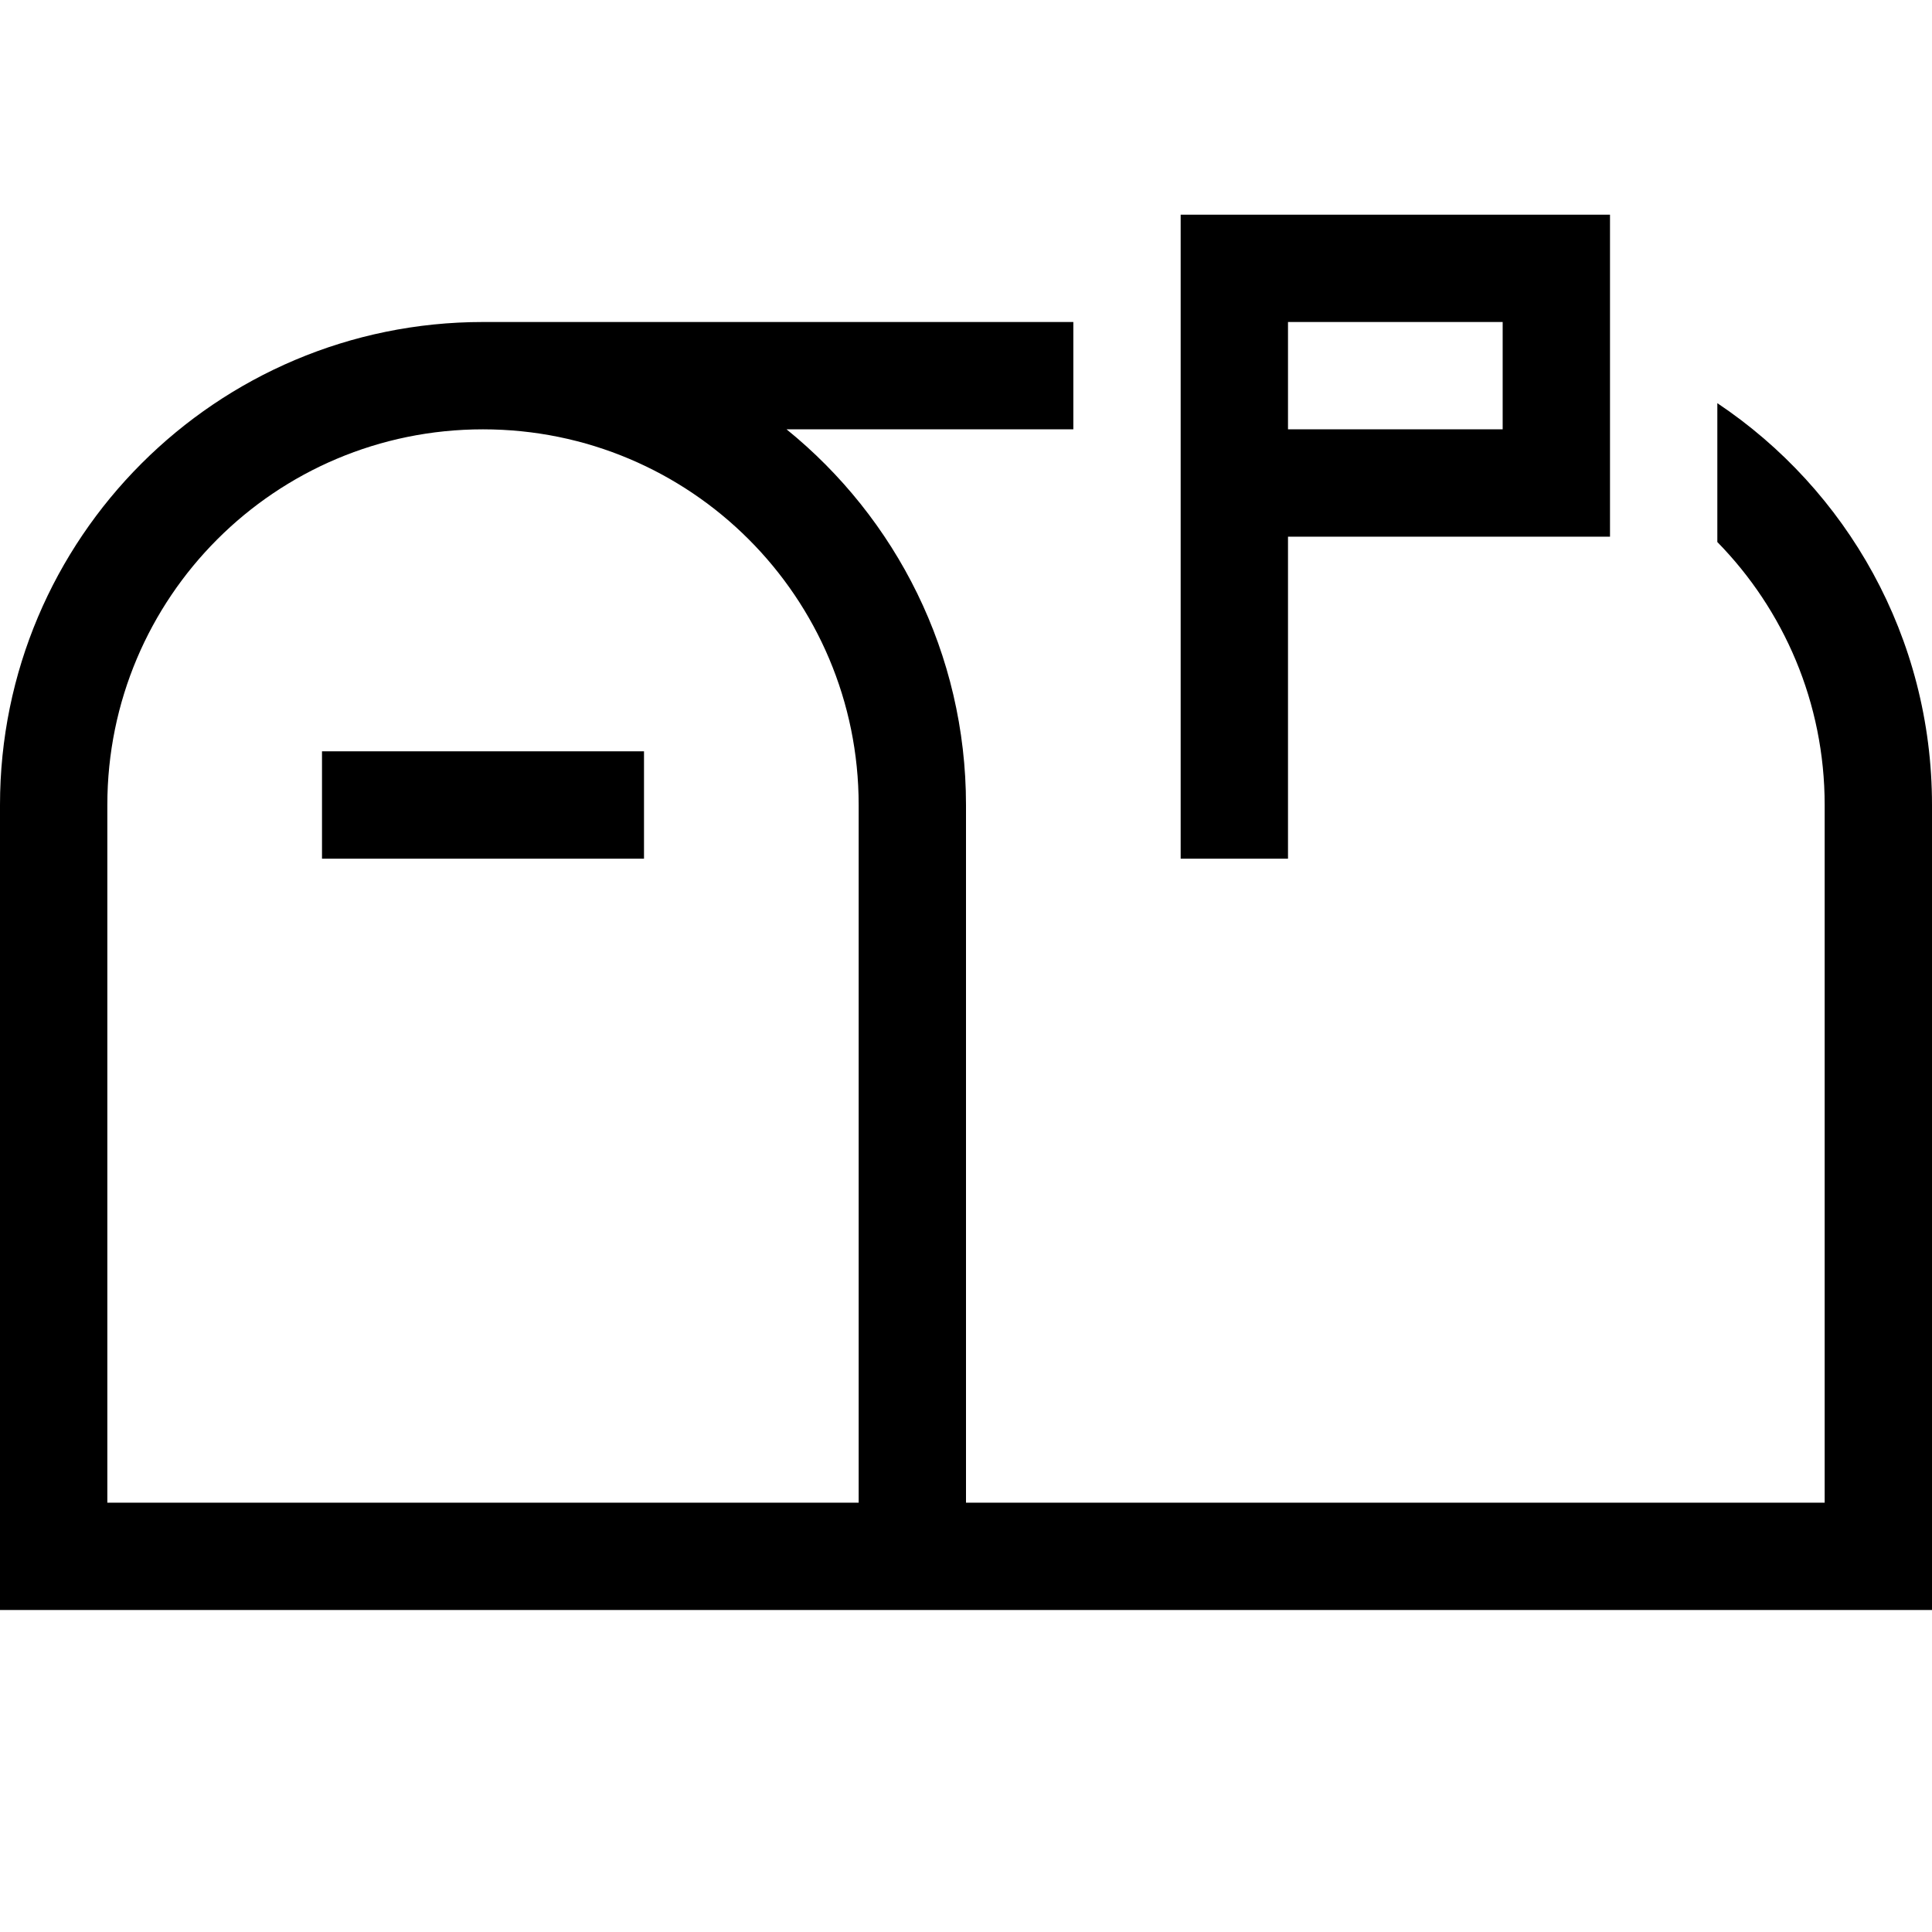 <svg xmlns="http://www.w3.org/2000/svg" width="24" height="24" viewBox="0 0 576 512"><path d="M352 208l0-96 0-64 0-16 16 0 96 0 16 0 0 16 0 64 0 16-16 0-80 0 0 80 0 16-32 0 0-16zM448 96l0-32-64 0 0 32 64 0zm96 112c0-30.5-12.2-58.2-32-78.4l0-17.6 0-23.8c38.6 25.8 64 69.8 64 119.8l0 208 0 32-32 0-256 0-32 0L32 448 0 448l0-32L0 208C0 128.5 64.5 64 144 64l176 0 0 32-85.5 0c32.6 26.4 53.5 66.8 53.5 112l0 208 256 0 0-208zM256 416l0-208c0-61.9-50.1-112-112-112S32 146.1 32 208l0 208 224 0zM96 192l16 0 64 0 16 0 0 32-16 0-64 0-16 0 0-32z"/></svg>